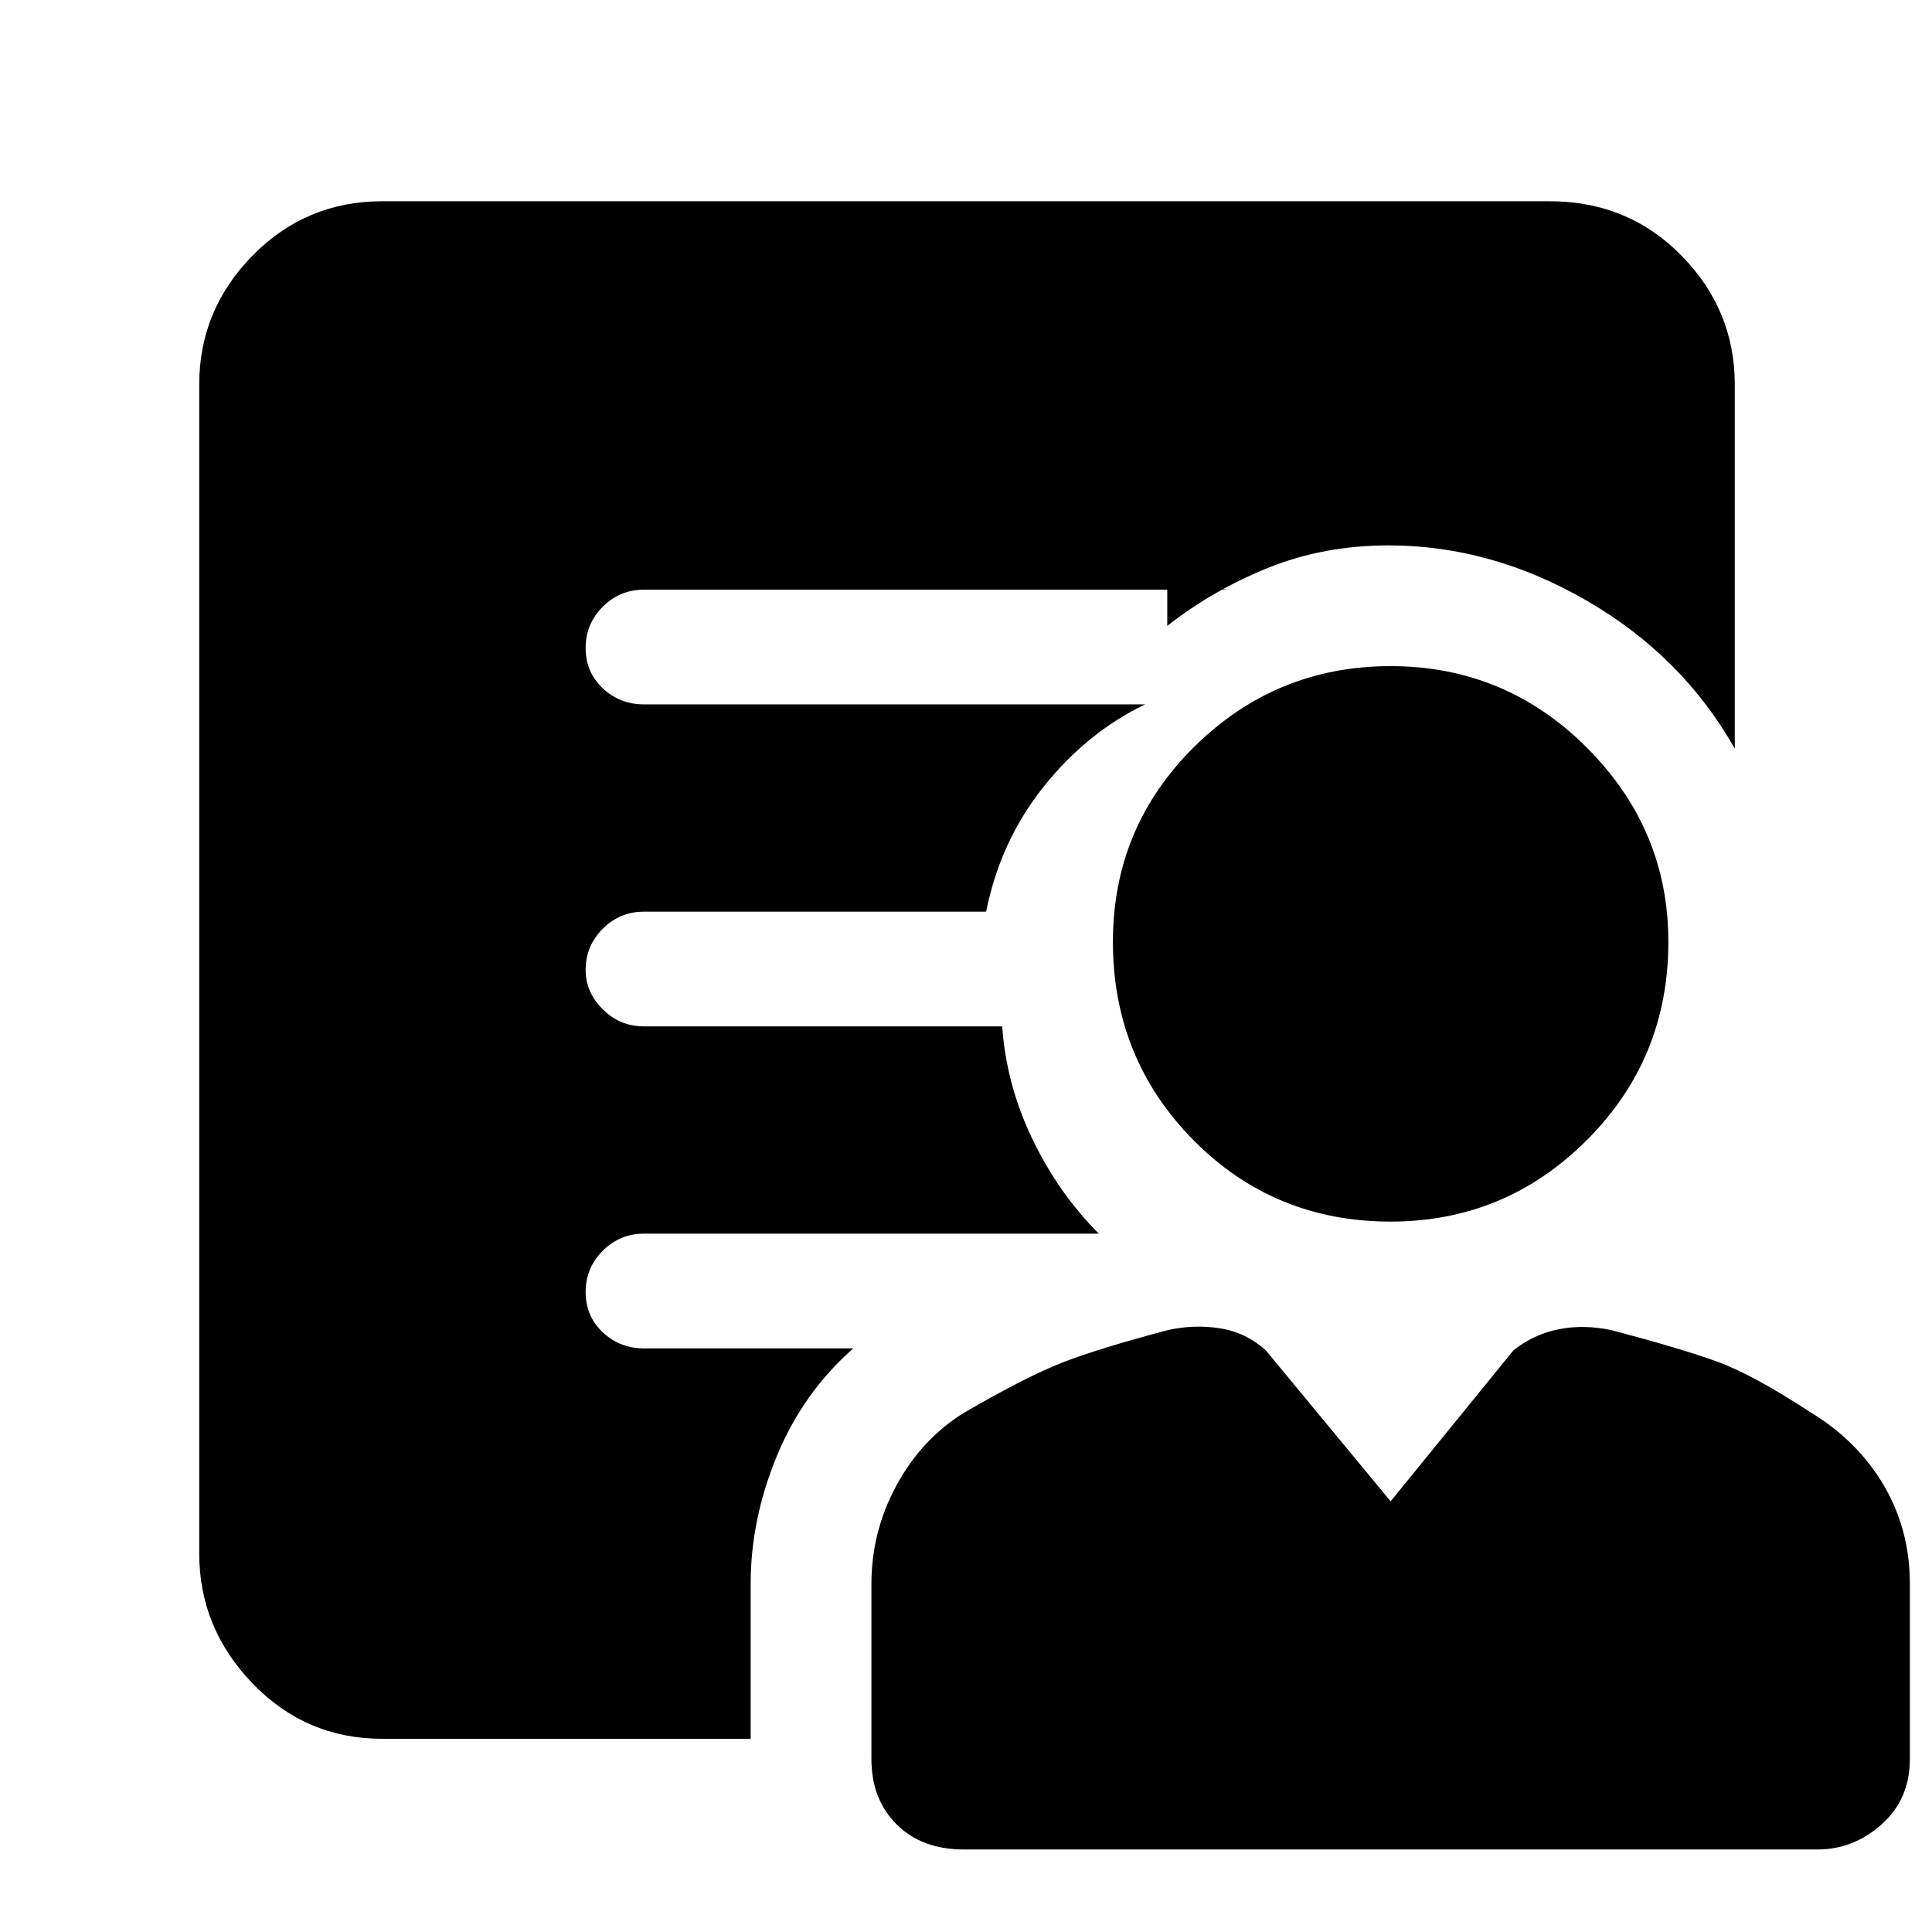 <svg xmlns="http://www.w3.org/2000/svg" height="48" width="48"><path d="M34.55 30.35q-2.9 0-4.9-2.025-2-2.025-2-4.925 0-2.85 2.025-4.85 2.025-2 4.875-2t4.875 2.025Q41.45 20.6 41.45 23.4q0 2.9-2.025 4.925T34.55 30.35Zm-15.9 9v3.85H9.5q-1.9 0-3.225-1.375Q4.95 40.45 4.95 38.6V9.55q0-1.85 1.325-3.2T9.5 5h29q1.95 0 3.275 1.35t1.325 3.2v9.05q-1.3-2.3-3.675-3.675T34.5 13.55q-1.6 0-2.975.55T29 15.55v-2.5q0 .7.45 1.15.45.45 1.15.45H16q-.6 0-1.025.425-.425.425-.425 1.025 0 .6.425 1t1.025.4h12.45q-1.45.7-2.525 2.05-1.075 1.35-1.425 3.1H16q-.6 0-1.025.425-.425.425-.425 1.025 0 .55.425.975.425.425 1.025.425h8.9q.1 1.45.75 2.8.65 1.35 1.65 2.35H16q-.6 0-1.025.425-.425.425-.425 1.025 0 .6.425 1t1.025.4h5.2q-1.25 1.1-1.9 2.675-.65 1.575-.65 3.175Zm5.3 6.6q-1.05 0-1.675-.625T21.65 43.7v-4.35q0-1.3.625-2.45.625-1.15 1.675-1.8 1.55-.9 2.45-1.25.9-.35 2.6-.8.65-.15 1.3-.05.65.1 1.15.55l3.1 3.75 3.05-3.75q.5-.4 1.125-.525t1.325.025q1.7.45 2.6.775.9.325 2.35 1.275 1.15.7 1.8 1.8.65 1.1.65 2.45v4.35q0 1-.7 1.625t-1.6.625Z"/></svg>